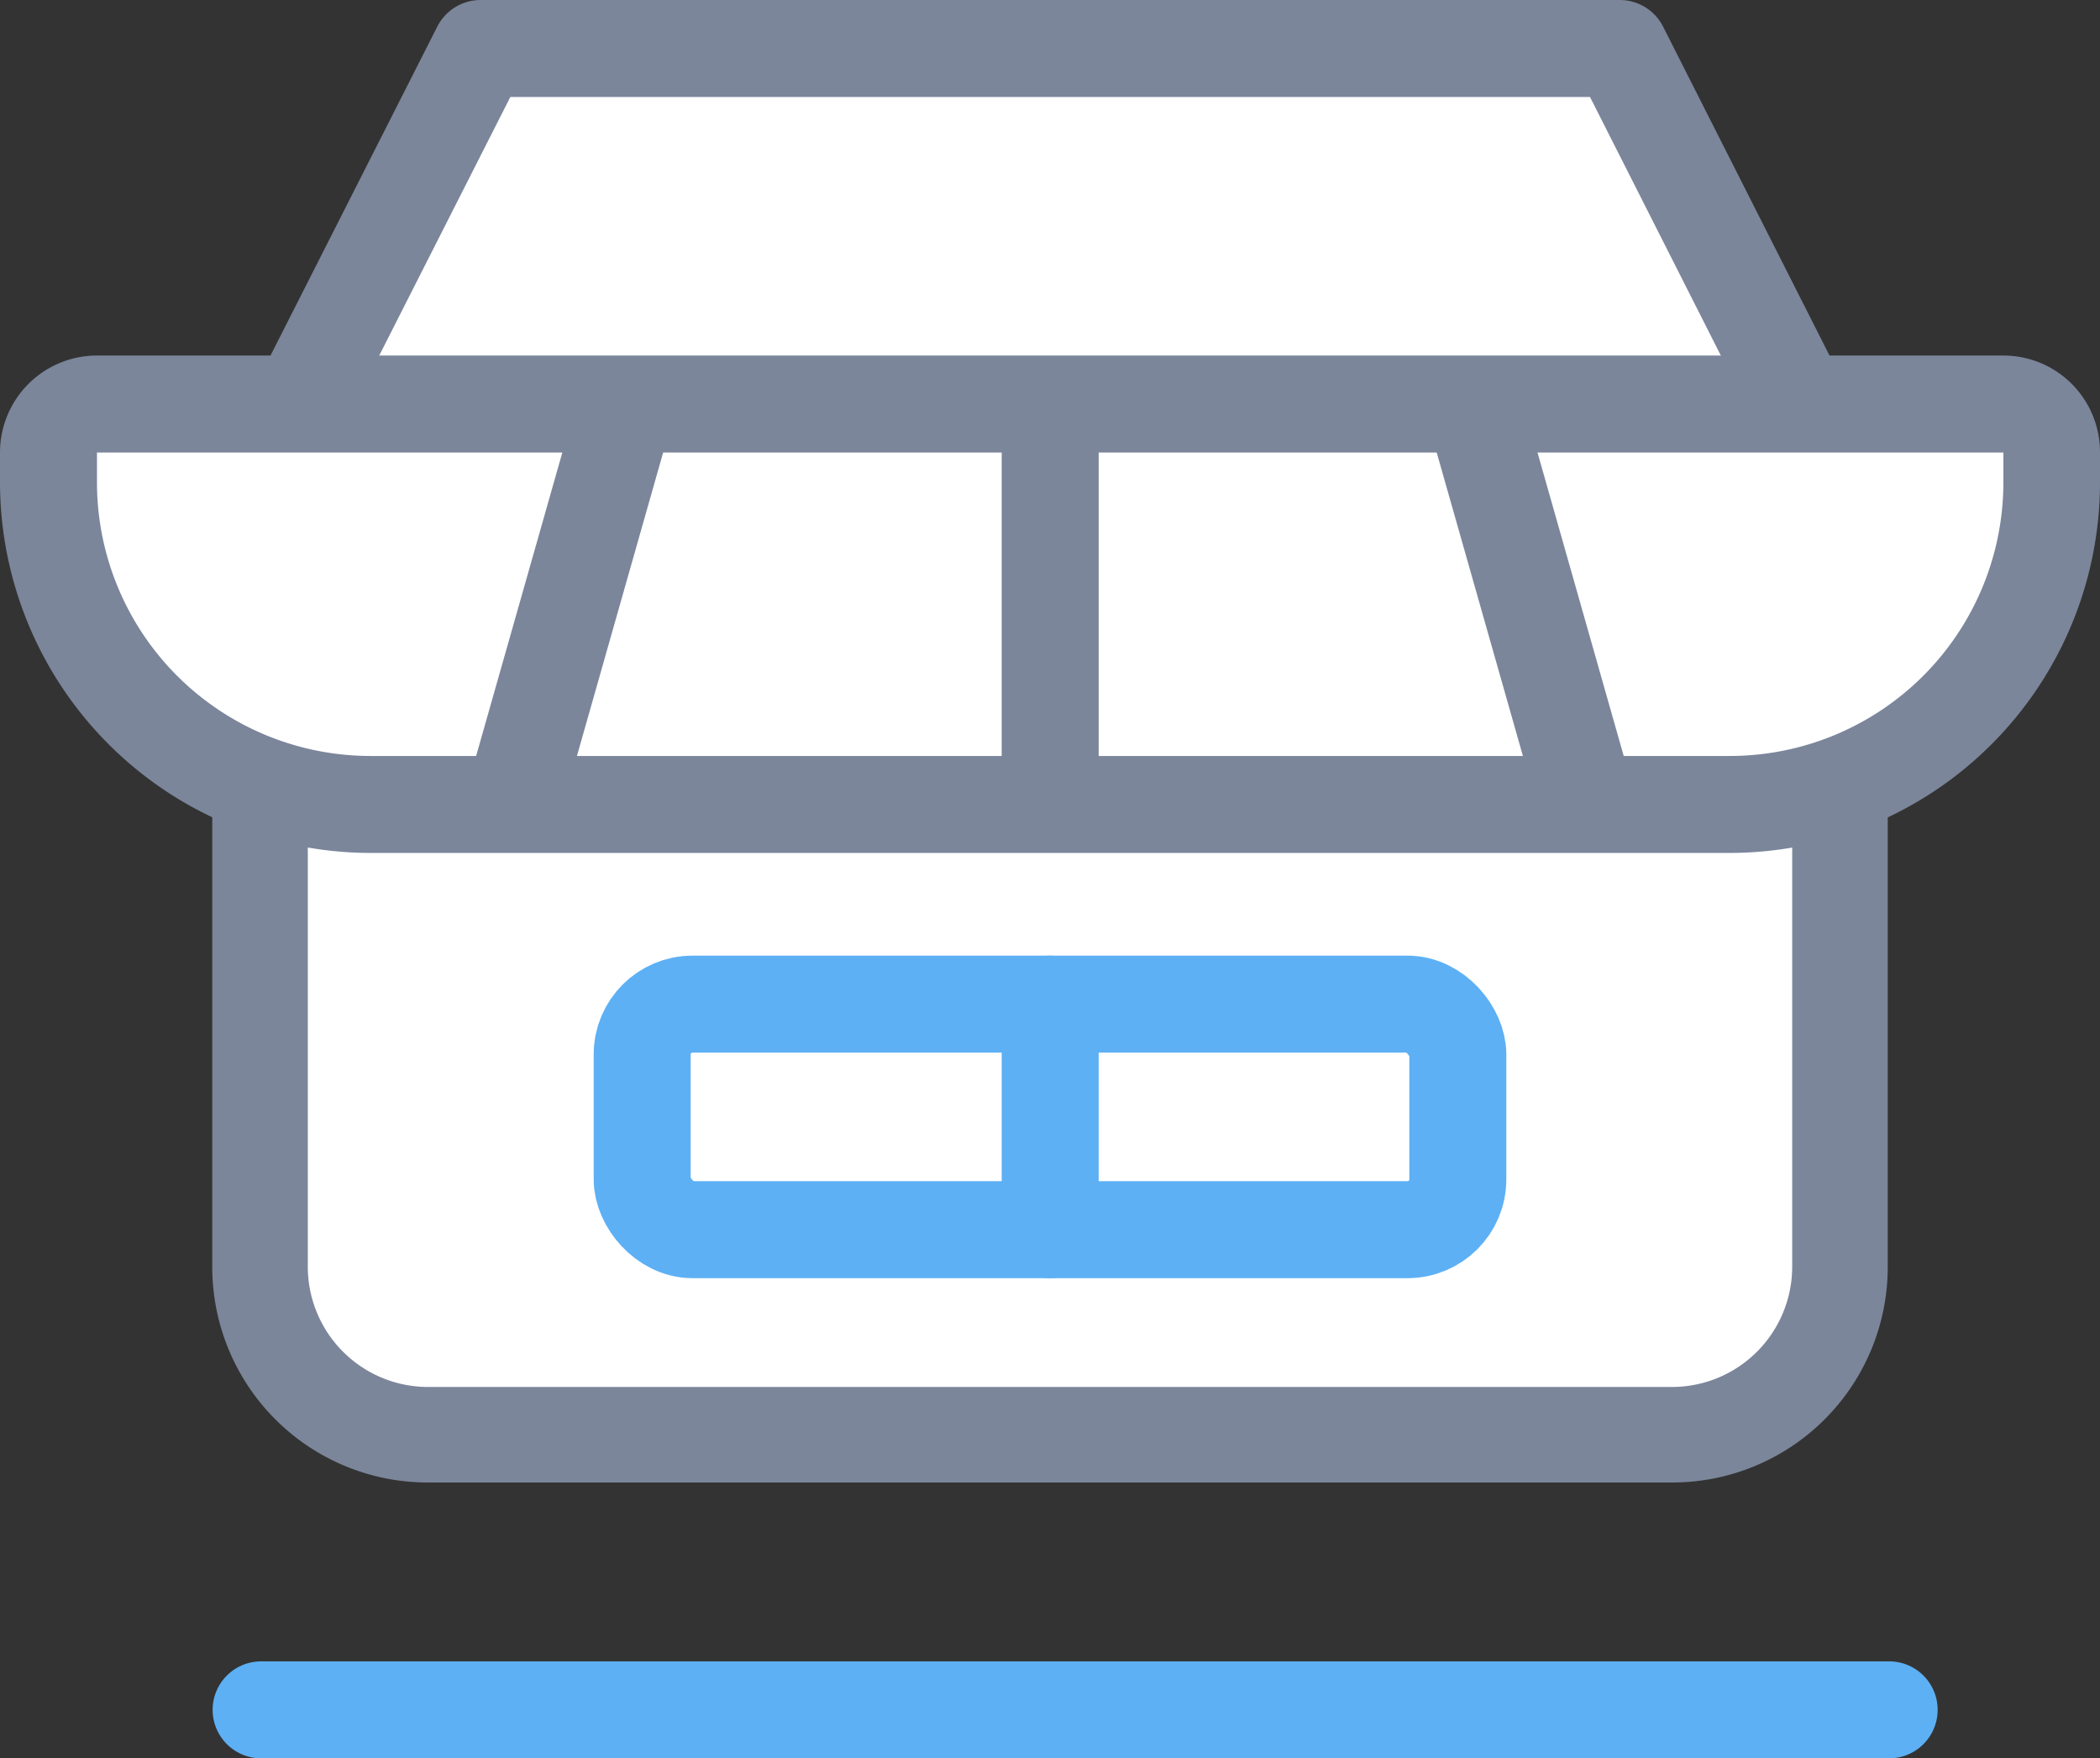 <svg xmlns="http://www.w3.org/2000/svg" viewBox="0 0 58.47 48.96"><rect x="0" y="0" width="58.47" height="48.96" fill="#333333" stroke="none"/><defs><style>.cls-1,.cls-4{fill:#fff;}.cls-2{fill:#7b869b;}.cls-3,.cls-5{fill:none;}.cls-3{stroke:#5db0f4;}.cls-3,.cls-4,.cls-5{stroke-linecap:round;stroke-linejoin:round;stroke-width:2.7px;}.cls-4,.cls-5{stroke:#7b869b;}</style></defs><g id="Layer_2" data-name="Layer 2"><g id="레이어_1" data-name="레이어 1"><rect class="cls-1" x="7.22" y="11.81" width="44.03" height="28.16" rx="4.69"/><path class="cls-2" d="M46.56,13.16A3.35,3.35,0,0,1,49.9,16.5V35.28a3.35,3.35,0,0,1-3.34,3.34H11.91a3.35,3.35,0,0,1-3.34-3.34V16.5a3.36,3.36,0,0,1,3.34-3.34H46.56m0-2.7H11.91a6,6,0,0,0-6,6V35.28a6,6,0,0,0,6,6H46.56a6,6,0,0,0,6-6V16.5a6,6,0,0,0-6-6Z"/><rect class="cls-3" x="17.88" y="27.96" width="22.71" height="6.28" rx="1.4"/><line class="cls-3" x1="7.27" y1="47.61" x2="52.6" y2="47.61"/><polygon class="cls-4" points="50.17 11.37 8.3 11.37 13.38 1.35 45.1 1.35 50.17 11.37"/><path class="cls-1" d="M10.32,22.4a9,9,0,0,1-9-9V12.6A1.34,1.34,0,0,1,2.7,11.25H55.77a1.34,1.34,0,0,1,1.35,1.35v.83a9,9,0,0,1-9,9Z"/><path class="cls-2" d="M55.78,12.6v.83a7.62,7.62,0,0,1-7.62,7.62H10.32A7.62,7.62,0,0,1,2.7,13.43V12.6H55.78m0-2.7H2.7A2.7,2.7,0,0,0,0,12.6v.83A10.33,10.33,0,0,0,10.32,23.75H48.16A10.32,10.32,0,0,0,58.47,13.43V12.6a2.69,2.69,0,0,0-2.69-2.7Z"/><line class="cls-5" x1="17.41" y1="11.37" x2="14.47" y2="21.72"/><line class="cls-5" x1="41.07" y1="11.42" x2="44.01" y2="21.77"/><line class="cls-5" x1="29.24" y1="11.42" x2="29.24" y2="21.77"/><line class="cls-3" x1="29.24" y1="27.96" x2="29.24" y2="34.24"/></g></g></svg>